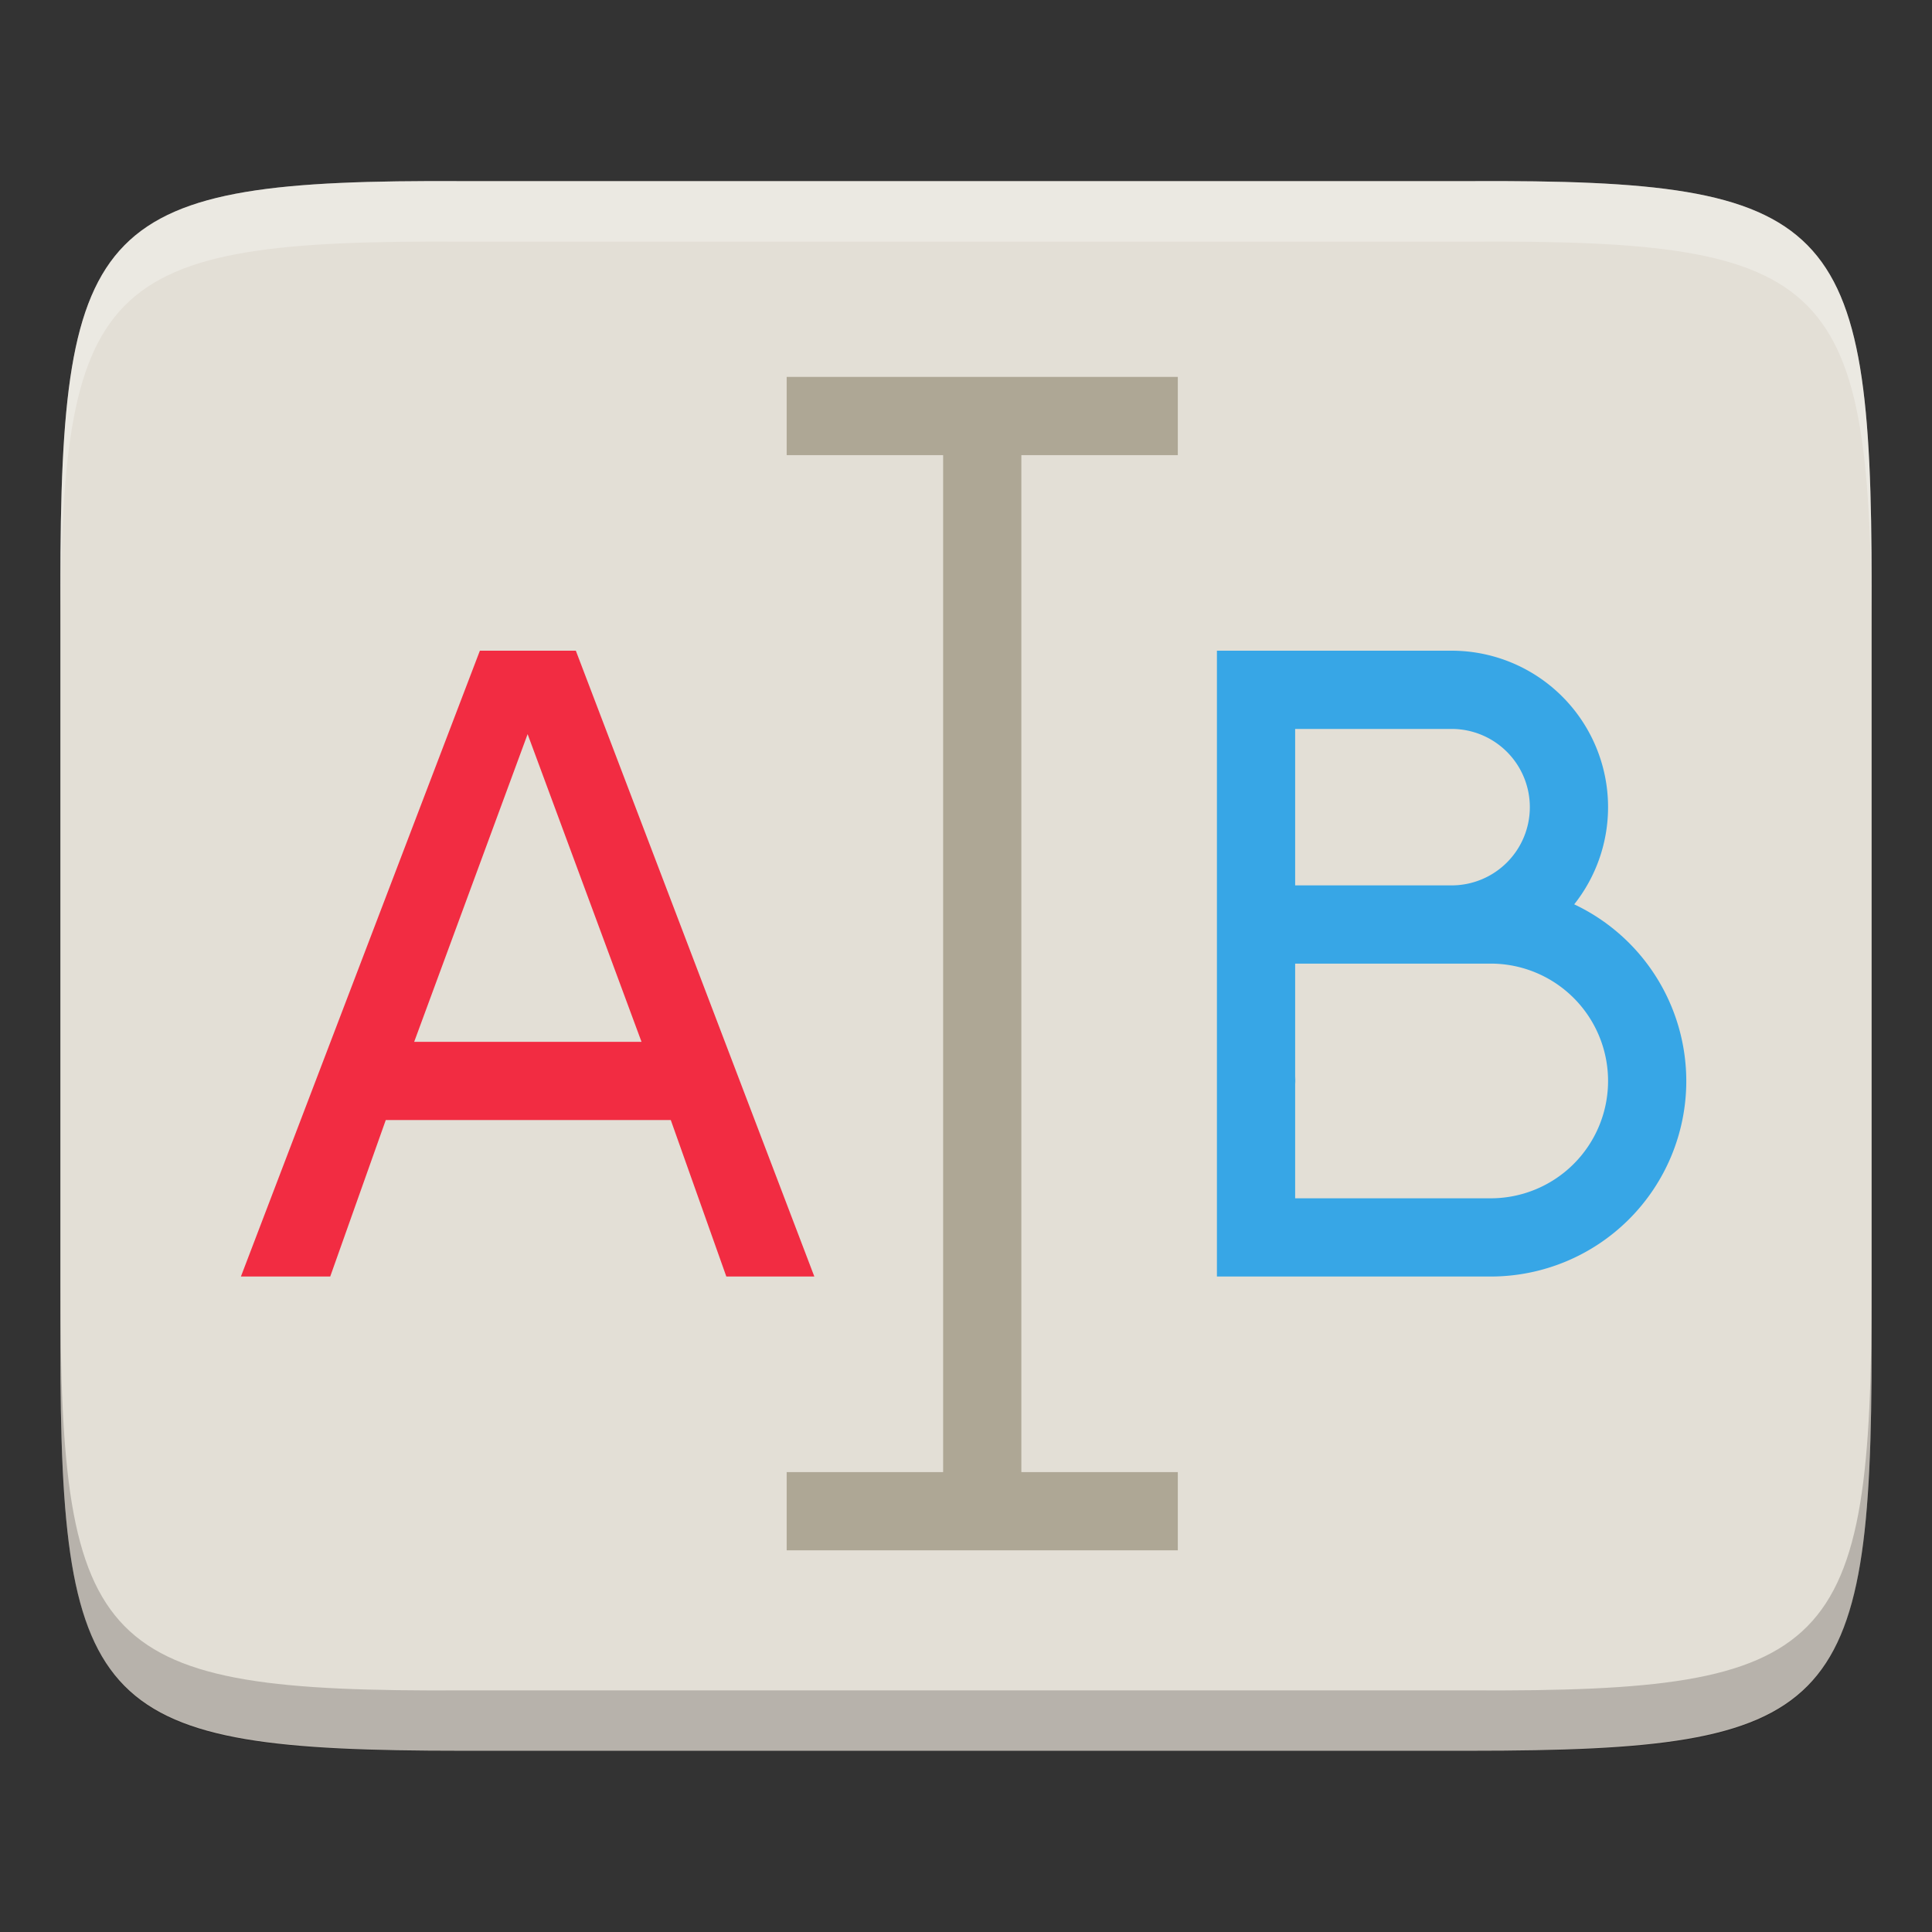 <svg height="16" width="16" xmlns="http://www.w3.org/2000/svg"><rect width="100%" height="100%" fill="#333333" stroke="none"/><path d="m15.5 4.854c0-3.042-.309-3.369-3.323-3.354h-4.177-4.177c-3.014-.015-3.323.312-3.323 3.354v6.291c0 3.042.309 3.354 3.323 3.354h4.177 4.177c3.014 0 3.323-.312 3.323-3.354z" fill="#e3dfd6"/><g transform="matrix(.063 0 0 .063 -.075 .145)"><g transform="translate(0 0)"><path d="m161.16 83.236v82.266h10.283 25.708a25.708 25.708 0 0 0 25.708-25.708 25.708 25.708 0 0 0 -14.732-23.218 20.567 20.567 0 0 0 4.449-12.774 20.567 20.567 0 0 0 -20.567-20.567h-20.567zm10.283 10.283h20.567a10.283 10.283 0 0 1 10.283 10.283 10.283 10.283 0 0 1 -10.283 10.283h-20.567zm0 30.85h25.708a15.425 15.425 0 0 1 15.425 15.425 15.425 15.425 0 0 1 -15.425 15.425h-25.708v-15.425zm0 15.425a25.708 25.708 0 0 0 .021.392v-.994a25.708 25.708 0 0 0 -.021.603z" fill="#37a6e6"/><path d="m64.272 83.236-31.412 82.266h11.739l7.301-20.567h37.468l7.301 20.567h11.569l-31.352-82.266zm6.276 10.966 14.973 40.45h-29.886z" fill="#f22c42"/></g><path d="m104.602 47.245v10.283h20.567v133.683h-20.567v10.283h51.416v-10.283h-20.567v-133.683h20.567v-10.283z" fill="#aea795"/></g><path d="m3.824 1.5c-3.014-.015-3.324.312-3.324 3.354v.502c0-3.042.31-3.37 3.324-3.355h4.176 4.176c3.014-.015 3.324.314 3.324 3.355v-.502c0-3.042-.31-3.368-3.324-3.354h-4.176z" fill="#fff" opacity=".3"/><path d="m12.176 14.5c3.014.015 3.324-.312 3.324-3.354v-.502c0 3.042-.31 3.37-3.324 3.355h-4.176-4.176c-3.014.015-3.324-.314-3.324-3.355v.502c0 3.042.31 3.368 3.324 3.354h4.176z" fill="#070000" opacity=".2"/></svg>